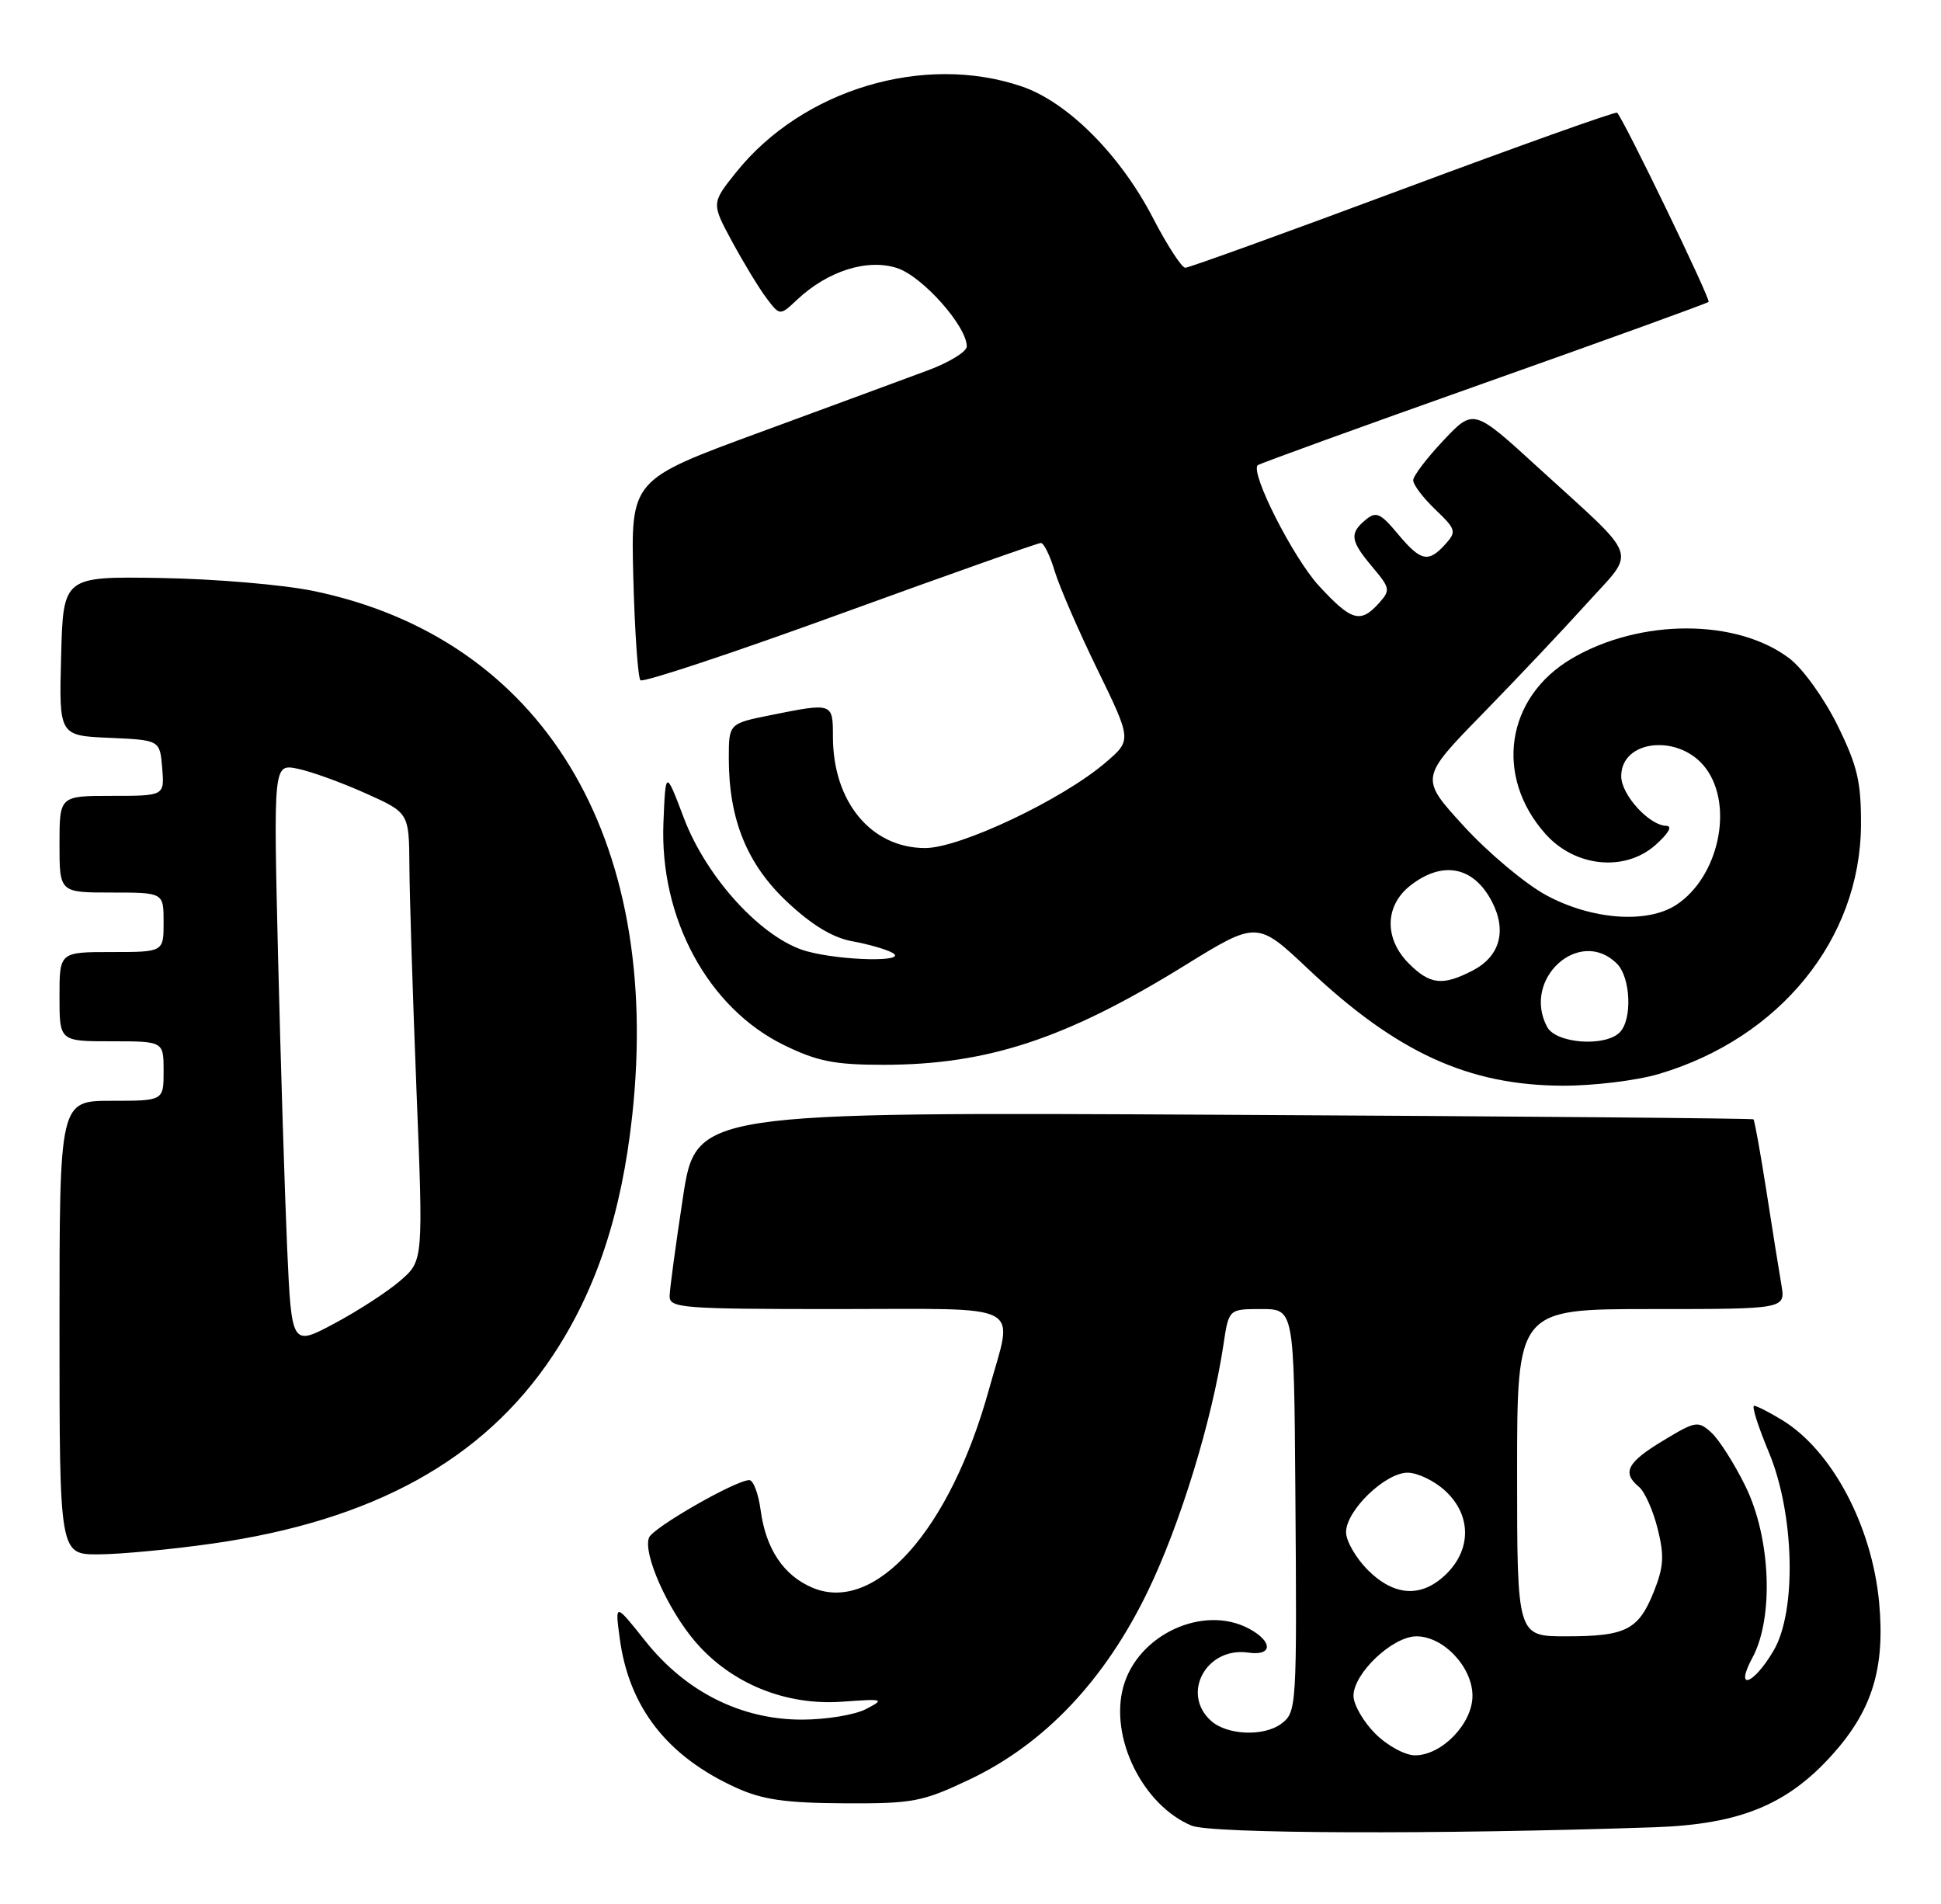 <?xml version="1.0" encoding="UTF-8" standalone="no"?>
<!DOCTYPE svg PUBLIC "-//W3C//DTD SVG 1.1//EN" "http://www.w3.org/Graphics/SVG/1.1/DTD/svg11.dtd" >
<svg xmlns="http://www.w3.org/2000/svg" xmlns:xlink="http://www.w3.org/1999/xlink" version="1.1" viewBox="0 0 261 256">
 <g >
 <path fill="currentColor"
d=" M 222.50 245.67 C 233.93 245.27 240.31 242.67 246.38 235.92 C 251.76 229.94 253.50 224.27 252.68 215.43 C 251.71 205.12 246.33 195.00 239.63 190.92 C 237.91 189.87 236.21 189.01 235.87 189.00 C 235.52 189.00 236.41 191.81 237.85 195.25 C 241.30 203.51 241.62 216.60 238.49 221.92 C 235.76 226.57 233.19 227.42 235.65 222.86 C 238.54 217.49 238.11 206.78 234.72 199.85 C 233.23 196.81 231.16 193.55 230.12 192.61 C 228.34 190.99 228.00 191.05 223.62 193.70 C 218.79 196.61 218.07 197.99 220.39 199.91 C 221.15 200.54 222.28 203.06 222.89 205.50 C 223.81 209.14 223.72 210.65 222.39 213.99 C 220.32 219.15 218.65 220.00 210.57 220.00 C 204.00 220.00 204.00 220.00 204.00 198.00 C 204.00 176.00 204.00 176.00 222.05 176.00 C 240.09 176.00 240.09 176.00 239.54 172.75 C 239.23 170.96 238.32 165.27 237.52 160.11 C 236.71 154.94 235.93 150.61 235.78 150.49 C 235.62 150.36 203.57 150.08 164.55 149.88 C 93.59 149.50 93.59 149.50 91.83 161.00 C 90.87 167.32 90.06 173.29 90.04 174.25 C 90.00 175.87 91.72 176.00 112.50 176.00 C 138.35 176.00 136.28 174.90 132.97 186.85 C 127.75 205.71 117.68 217.01 109.26 213.47 C 105.37 211.83 102.98 208.26 102.28 203.04 C 101.98 200.82 101.30 199.00 100.76 199.00 C 98.93 199.00 87.79 205.39 87.27 206.73 C 86.44 208.89 89.77 216.37 93.48 220.71 C 98.31 226.35 105.64 229.34 113.26 228.79 C 118.85 228.38 119.02 228.44 116.45 229.78 C 114.96 230.56 111.08 231.20 107.83 231.20 C 99.66 231.20 92.22 227.47 86.79 220.65 C 82.69 215.50 82.69 215.50 83.33 220.25 C 84.57 229.55 89.71 236.14 99.00 240.36 C 102.54 241.97 105.64 242.41 113.50 242.45 C 122.75 242.50 124.01 242.26 130.33 239.27 C 140.43 234.48 148.53 225.95 154.33 213.97 C 158.71 204.93 162.99 190.95 164.52 180.75 C 165.23 176.00 165.23 176.00 169.61 176.00 C 174.00 176.00 174.00 176.00 174.18 200.25 C 174.40 229.67 174.37 230.19 172.29 231.75 C 169.93 233.51 164.99 233.30 162.83 231.35 C 158.77 227.67 162.24 221.37 167.86 222.19 C 171.14 222.67 171.19 220.71 167.95 218.97 C 161.81 215.69 152.99 219.76 151.05 226.78 C 149.17 233.58 153.64 242.69 160.22 245.45 C 162.84 246.55 193.50 246.66 222.50 245.67 Z  M 28.57 207.53 C 50.17 204.46 65.01 196.27 74.31 182.29 C 80.16 173.49 83.57 163.20 85.01 150.01 C 89.10 112.49 72.89 85.81 42.13 79.45 C 38.07 78.61 28.85 77.83 21.63 77.71 C 8.50 77.50 8.50 77.50 8.22 88.20 C 7.93 98.91 7.93 98.91 14.72 99.20 C 21.50 99.50 21.50 99.50 21.81 103.25 C 22.12 107.00 22.12 107.00 15.06 107.00 C 8.00 107.00 8.00 107.00 8.00 113.50 C 8.00 120.00 8.00 120.00 15.00 120.00 C 22.00 120.00 22.00 120.00 22.00 124.00 C 22.00 128.00 22.00 128.00 15.00 128.00 C 8.00 128.00 8.00 128.00 8.00 134.00 C 8.00 140.00 8.00 140.00 15.00 140.00 C 22.00 140.00 22.00 140.00 22.00 144.00 C 22.00 148.00 22.00 148.00 15.00 148.00 C 8.00 148.00 8.00 148.00 8.00 178.50 C 8.00 209.00 8.00 209.00 13.25 208.98 C 16.14 208.97 23.03 208.32 28.57 207.53 Z  M 223.07 144.39 C 239.32 139.58 250.14 126.26 250.24 110.95 C 250.27 105.11 249.77 102.98 247.08 97.51 C 245.31 93.92 242.43 89.90 240.64 88.54 C 233.57 83.15 220.55 83.14 211.37 88.53 C 202.49 93.73 200.89 104.37 207.83 112.14 C 211.79 116.57 218.46 117.25 222.57 113.64 C 224.36 112.06 224.94 111.05 224.06 111.03 C 221.76 110.98 218.00 106.85 218.00 104.36 C 218.00 99.37 225.91 98.63 229.38 103.30 C 233.17 108.39 231.09 117.93 225.40 121.66 C 221.47 124.23 213.99 123.66 207.88 120.34 C 205.07 118.81 200.11 114.65 196.85 111.09 C 190.92 104.62 190.92 104.62 199.27 96.06 C 203.87 91.35 210.21 84.64 213.37 81.14 C 220.06 73.72 220.71 75.53 206.82 62.85 C 198.15 54.92 198.15 54.92 194.10 59.21 C 191.87 61.57 190.04 63.98 190.03 64.56 C 190.01 65.15 191.35 66.92 192.99 68.49 C 195.80 71.18 195.88 71.47 194.34 73.18 C 192.05 75.70 191.05 75.48 187.95 71.77 C 185.61 68.97 185.04 68.72 183.63 69.89 C 181.43 71.72 181.57 72.70 184.54 76.23 C 186.95 79.09 186.99 79.35 185.39 81.13 C 182.92 83.85 181.71 83.49 177.34 78.75 C 173.90 75.01 168.09 63.57 169.12 62.55 C 169.33 62.34 182.97 57.40 199.44 51.56 C 215.90 45.73 229.54 40.79 229.75 40.59 C 230.06 40.27 218.44 16.23 217.45 15.15 C 217.28 14.96 204.34 19.57 188.70 25.40 C 173.06 31.23 159.86 36.00 159.38 36.00 C 158.90 35.99 156.96 33.01 155.07 29.37 C 150.66 20.83 143.58 13.73 137.39 11.62 C 124.24 7.14 107.94 12.02 99.02 23.12 C 95.65 27.32 95.65 27.32 98.46 32.51 C 100.01 35.37 102.08 38.78 103.07 40.09 C 104.87 42.47 104.87 42.47 107.20 40.28 C 111.31 36.42 116.66 34.73 120.65 36.05 C 124.07 37.18 130.00 43.86 130.00 46.58 C 130.00 47.28 127.64 48.73 124.75 49.80 C 121.86 50.88 111.70 54.62 102.16 58.13 C 84.82 64.50 84.82 64.50 85.16 77.67 C 85.35 84.91 85.78 91.12 86.12 91.46 C 86.47 91.80 98.56 87.79 112.99 82.54 C 127.43 77.29 139.57 73.00 139.96 73.00 C 140.36 73.00 141.19 74.69 141.81 76.75 C 142.43 78.82 145.01 84.78 147.56 90.00 C 152.18 99.50 152.18 99.50 148.69 102.50 C 142.87 107.50 129.08 114.03 124.38 114.02 C 117.12 113.99 112.00 107.80 112.00 99.03 C 112.00 94.48 111.98 94.47 103.67 96.14 C 98.00 97.28 98.00 97.28 98.00 101.96 C 98.00 110.19 100.46 116.22 105.88 121.29 C 109.20 124.40 112.01 126.09 114.64 126.56 C 116.76 126.94 119.17 127.64 120.00 128.10 C 122.25 129.36 113.29 129.20 108.50 127.90 C 102.58 126.28 95.05 118.13 91.96 109.99 C 89.50 103.50 89.50 103.50 89.21 110.60 C 88.68 123.46 95.21 135.51 105.40 140.50 C 109.90 142.70 112.21 143.16 118.79 143.16 C 132.75 143.16 143.33 139.68 159.27 129.83 C 169.04 123.80 169.04 123.80 175.95 130.32 C 187.81 141.50 197.43 145.91 210.07 145.97 C 214.23 145.99 220.08 145.28 223.07 144.39 Z  M 184.92 233.08 C 183.32 231.47 182.00 229.18 182.00 228.00 C 182.00 224.97 187.26 220.00 190.47 220.00 C 194.10 220.00 198.00 224.14 198.00 228.00 C 198.00 231.73 193.88 236.00 190.28 236.00 C 188.92 236.00 186.55 234.70 184.92 233.08 Z  M 183.92 211.08 C 182.32 209.47 181.00 207.18 181.00 206.00 C 181.00 203.09 186.26 198.00 189.28 198.00 C 190.61 198.00 192.90 199.10 194.35 200.45 C 197.81 203.65 197.89 208.20 194.55 211.55 C 191.24 214.85 187.53 214.68 183.92 211.08 Z  M 38.61 167.75 C 38.29 160.46 37.74 142.85 37.39 128.60 C 36.77 102.70 36.77 102.70 40.01 103.35 C 41.79 103.71 45.89 105.19 49.12 106.64 C 55.00 109.27 55.00 109.27 55.05 116.39 C 55.07 120.30 55.50 133.85 56.00 146.50 C 56.92 169.50 56.92 169.50 53.83 172.18 C 52.14 173.65 48.15 176.24 44.98 177.93 C 39.21 181.01 39.21 181.01 38.61 167.75 Z  M 208.04 138.07 C 204.59 131.62 212.41 124.55 217.43 129.57 C 219.28 131.43 219.51 137.09 217.80 138.80 C 215.81 140.79 209.23 140.30 208.04 138.07 Z  M 189.45 129.55 C 186.11 126.21 186.19 121.78 189.63 119.07 C 193.98 115.66 198.16 116.48 200.62 121.23 C 202.65 125.15 201.68 128.59 198.04 130.48 C 193.98 132.58 192.30 132.39 189.45 129.55 Z "/>
</g>
</svg>